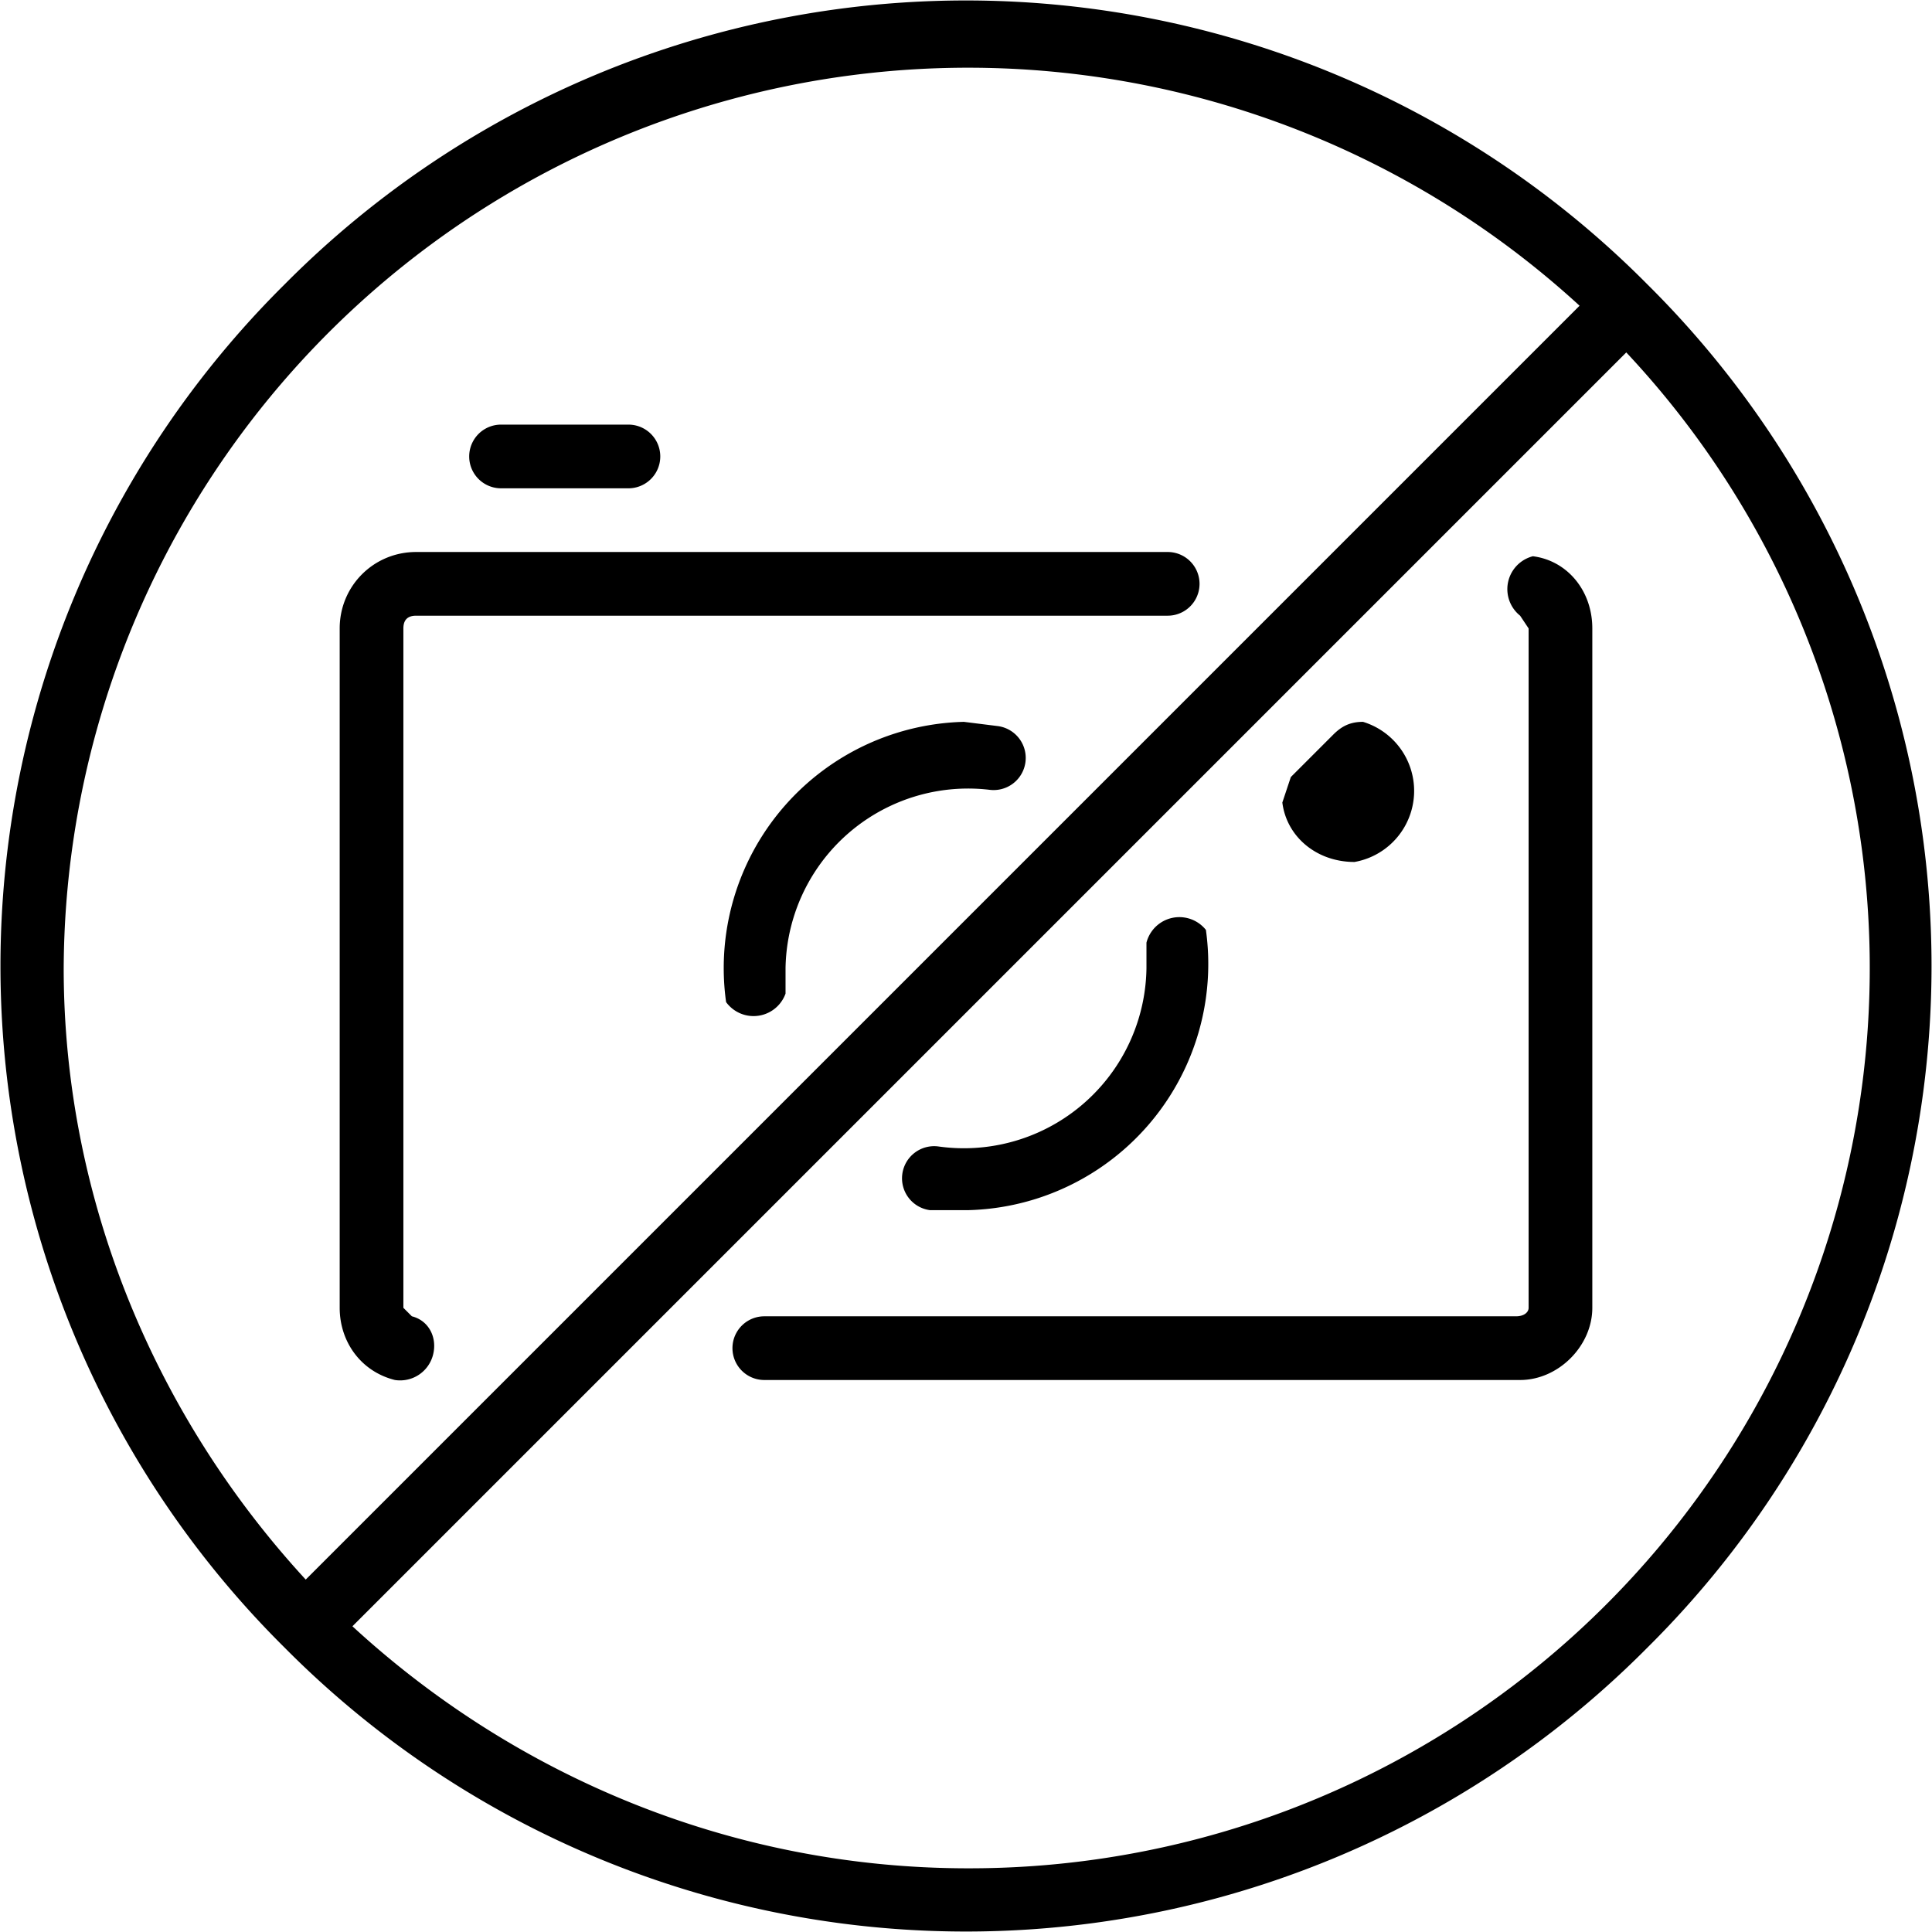 <svg xmlns="http://www.w3.org/2000/svg" viewBox="0 0 455 455" xml:space="preserve" class="m-auto" fill='currentColor'>
    <path
        d="M361 131a8 8 0 0 0-3 14l2 3v160c0 1-1 2-3 2H180a7 7 0 1 0 0 15h178c9 0 17-8 17-17V148c0-9-6-16-14-17zM275 130H98c-10 0-18 8-18 18v160c0 8 5 15 13 17a8 8 0 0 0 9-6c1-4-1-8-5-9l-2-2V148c0-2 1-3 3-3h177a7 7 0 1 0 0-15z"/>
    <path
        d="m235 171-8-1a58 58 0 0 0-56 66 8 8 0 0 0 14-2v-6a43 43 0 0 1 48-42 7 7 0 1 0 2-15zM219 285h9a58 58 0 0 0 56-66 8 8 0 0 0-14 3v6a43 43 0 0 1-49 42 7 7 0 1 0-2 15zM319 203a17 17 0 0 0 2-33c-3 0-5 1-7 3l-10 10-2 6c1 8 8 14 17 14zM118 115h30a7 7 0 1 0 0-15h-30a7 7 0 1 0 0 15z"/>
    <path
        d="M388 67a226 226 0 0 0-321 0 226 226 0 0 0 0 321 226 226 0 0 0 321 0 226 226 0 0 0 0-321zM15 228A213 213 0 0 1 372 72L72 372c-35-38-57-89-57-144zm213 212c-56 0-107-22-145-57L383 83a212 212 0 0 1-155 357z"/>
</svg>

